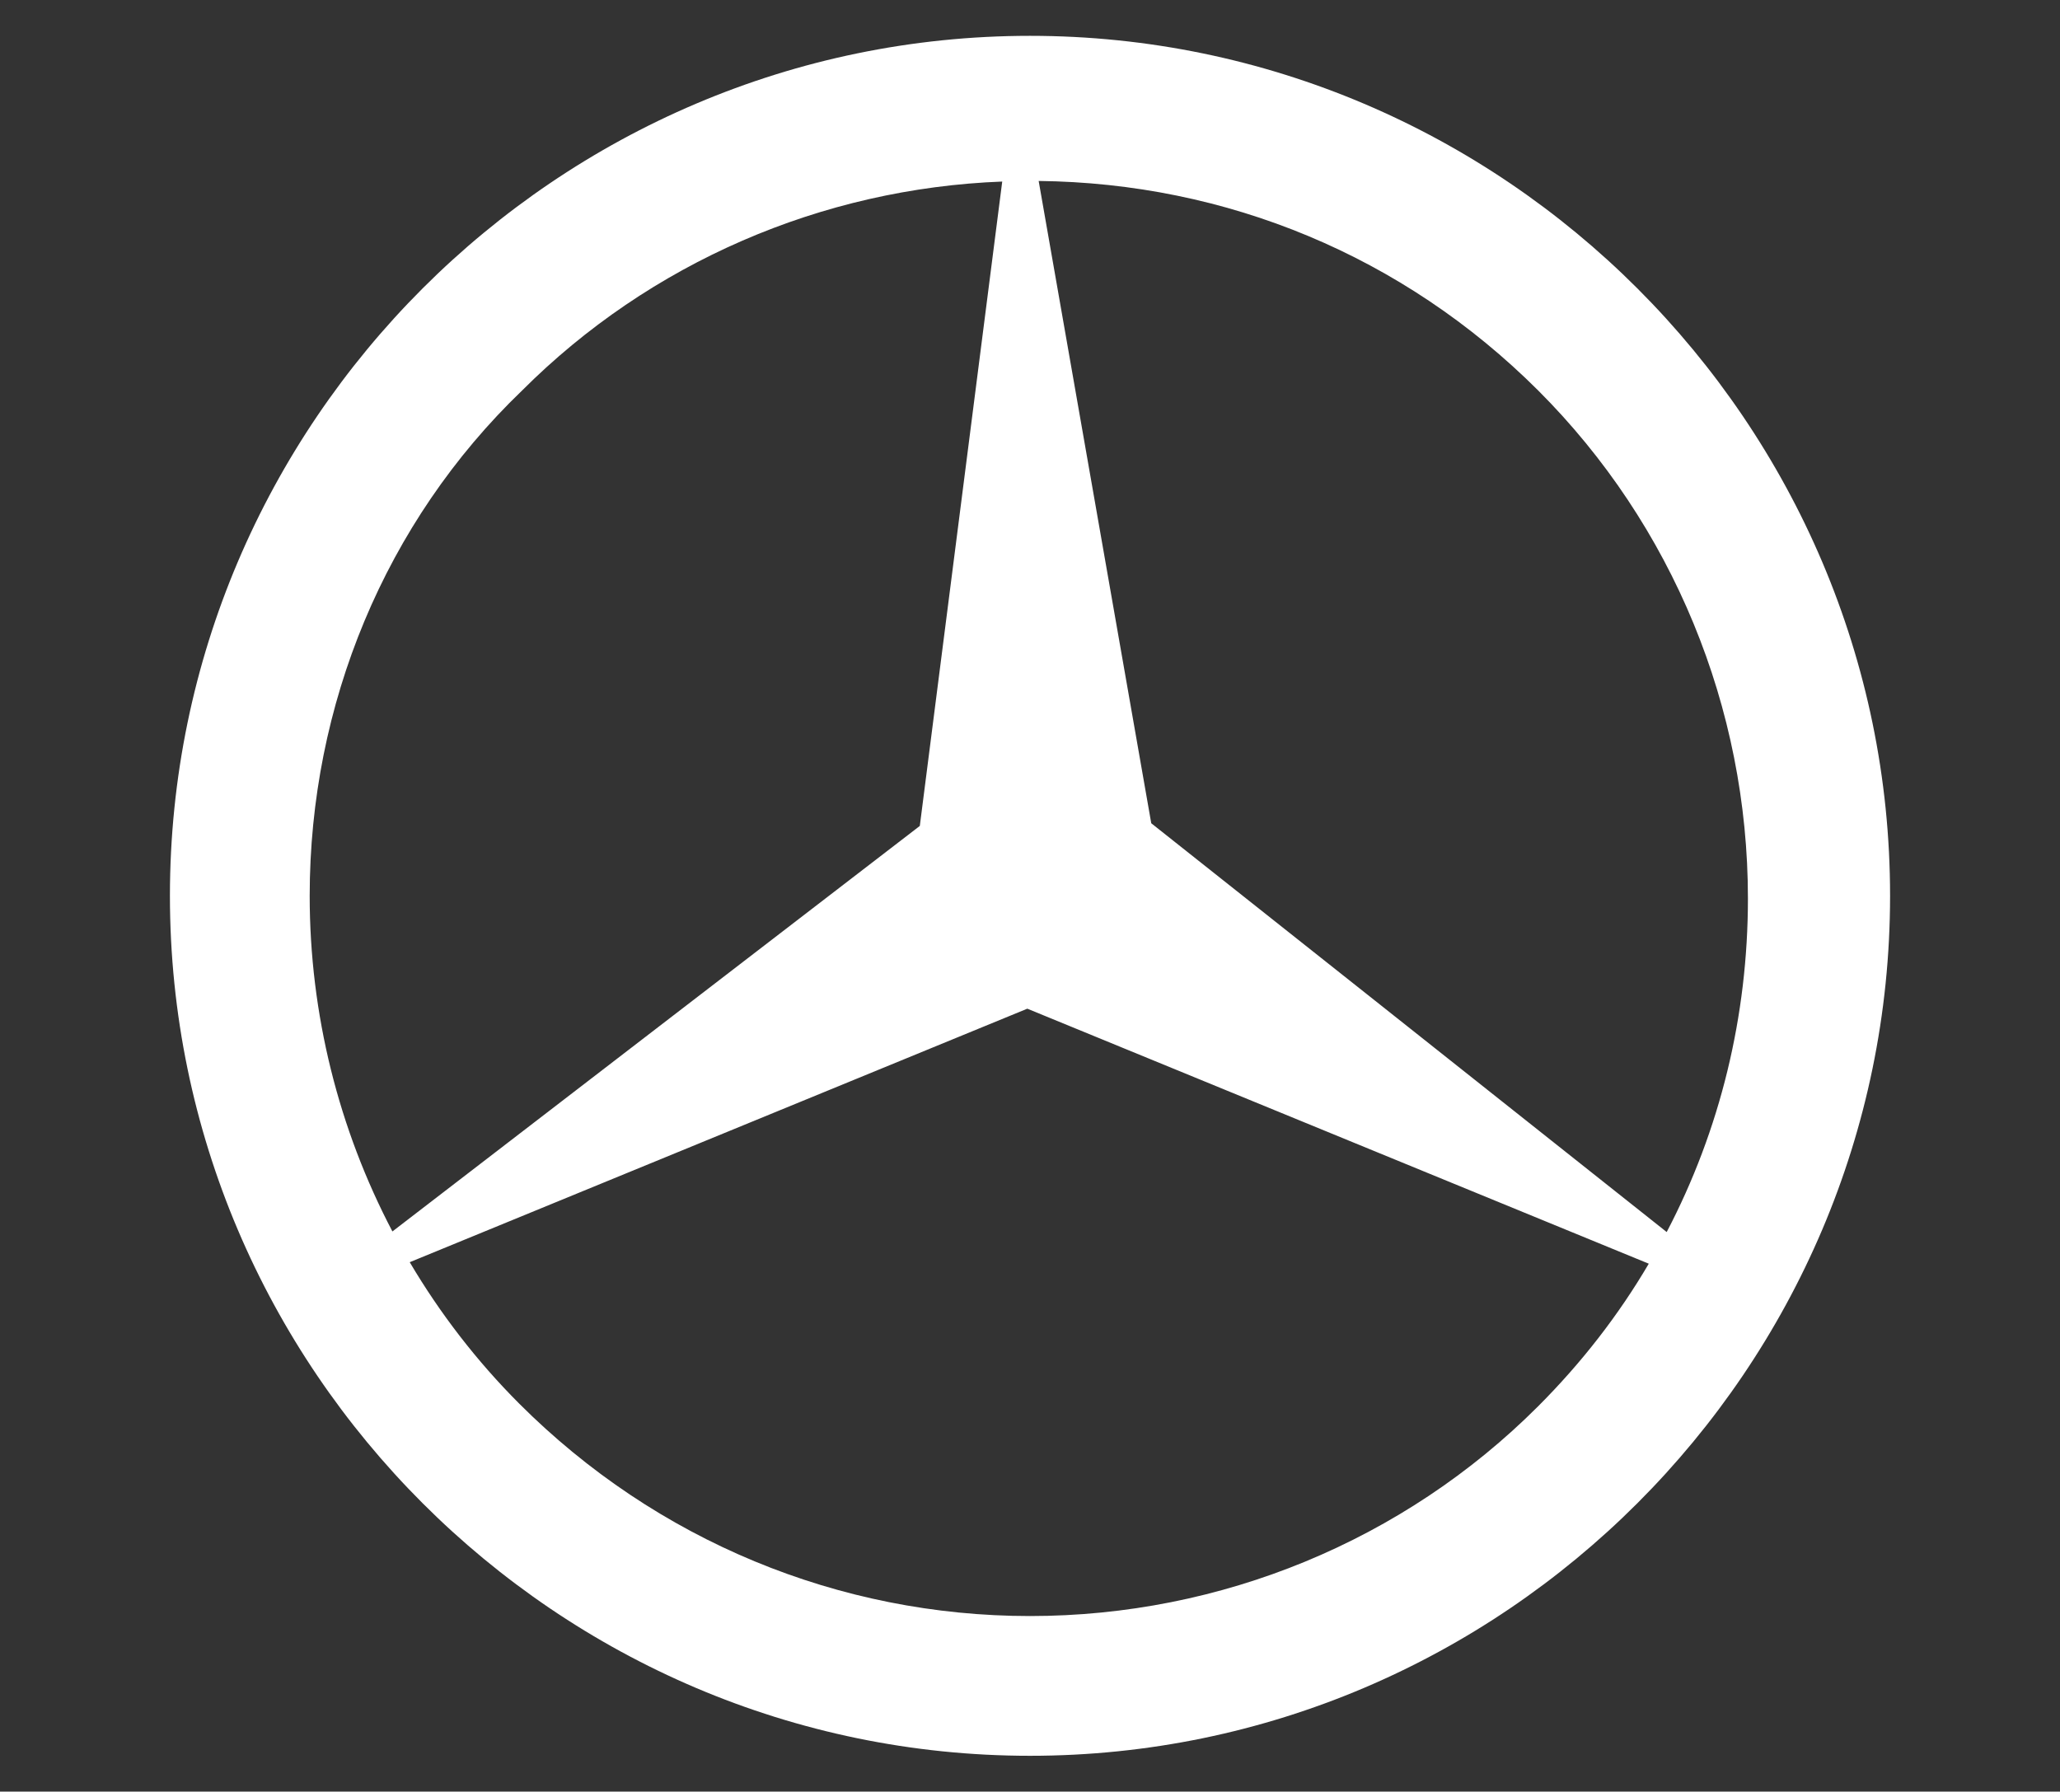 <?xml version="1.0" encoding="UTF-8"?><svg id="Capa_1" xmlns="http://www.w3.org/2000/svg" viewBox="0 0 68.98 60"><rect x="0" y="0" width="68.98" height="60" fill="#333333" stroke="none"/><path d="M63.29,30c0-15.84-12.96-28.8-28.8-28.8S5.69,14.16,5.69,30s12.96,28.8,28.8,28.8,28.8-12.96,28.8-28.8ZM34.49,54.12c6.39,0,12.51-2.52,17.01-7.02,1.46-1.46,2.7-3.06,3.71-4.78l-20.81-8.54-20.68,8.49c1.01,1.71,2.24,3.31,3.67,4.74,4.59,4.59,10.71,7.11,17.1,7.11ZM13.14,41.24c-1.8-3.43-2.77-7.28-2.77-11.24,0-6.39,2.52-12.51,7.11-16.92,4.28-4.28,10.03-6.77,16.08-7l-2.76,21.58-17.66,13.58ZM34.78,6.06c6.28.07,12.2,2.5,16.73,7.02,4.5,4.5,7.02,10.62,7.02,17.01,0,3.94-.93,7.75-2.72,11.17-3.03-2.41-17.26-13.69-17.26-13.69l-3.77-21.51Z" fill="#fff" fill-rule="evenodd"/></svg>
